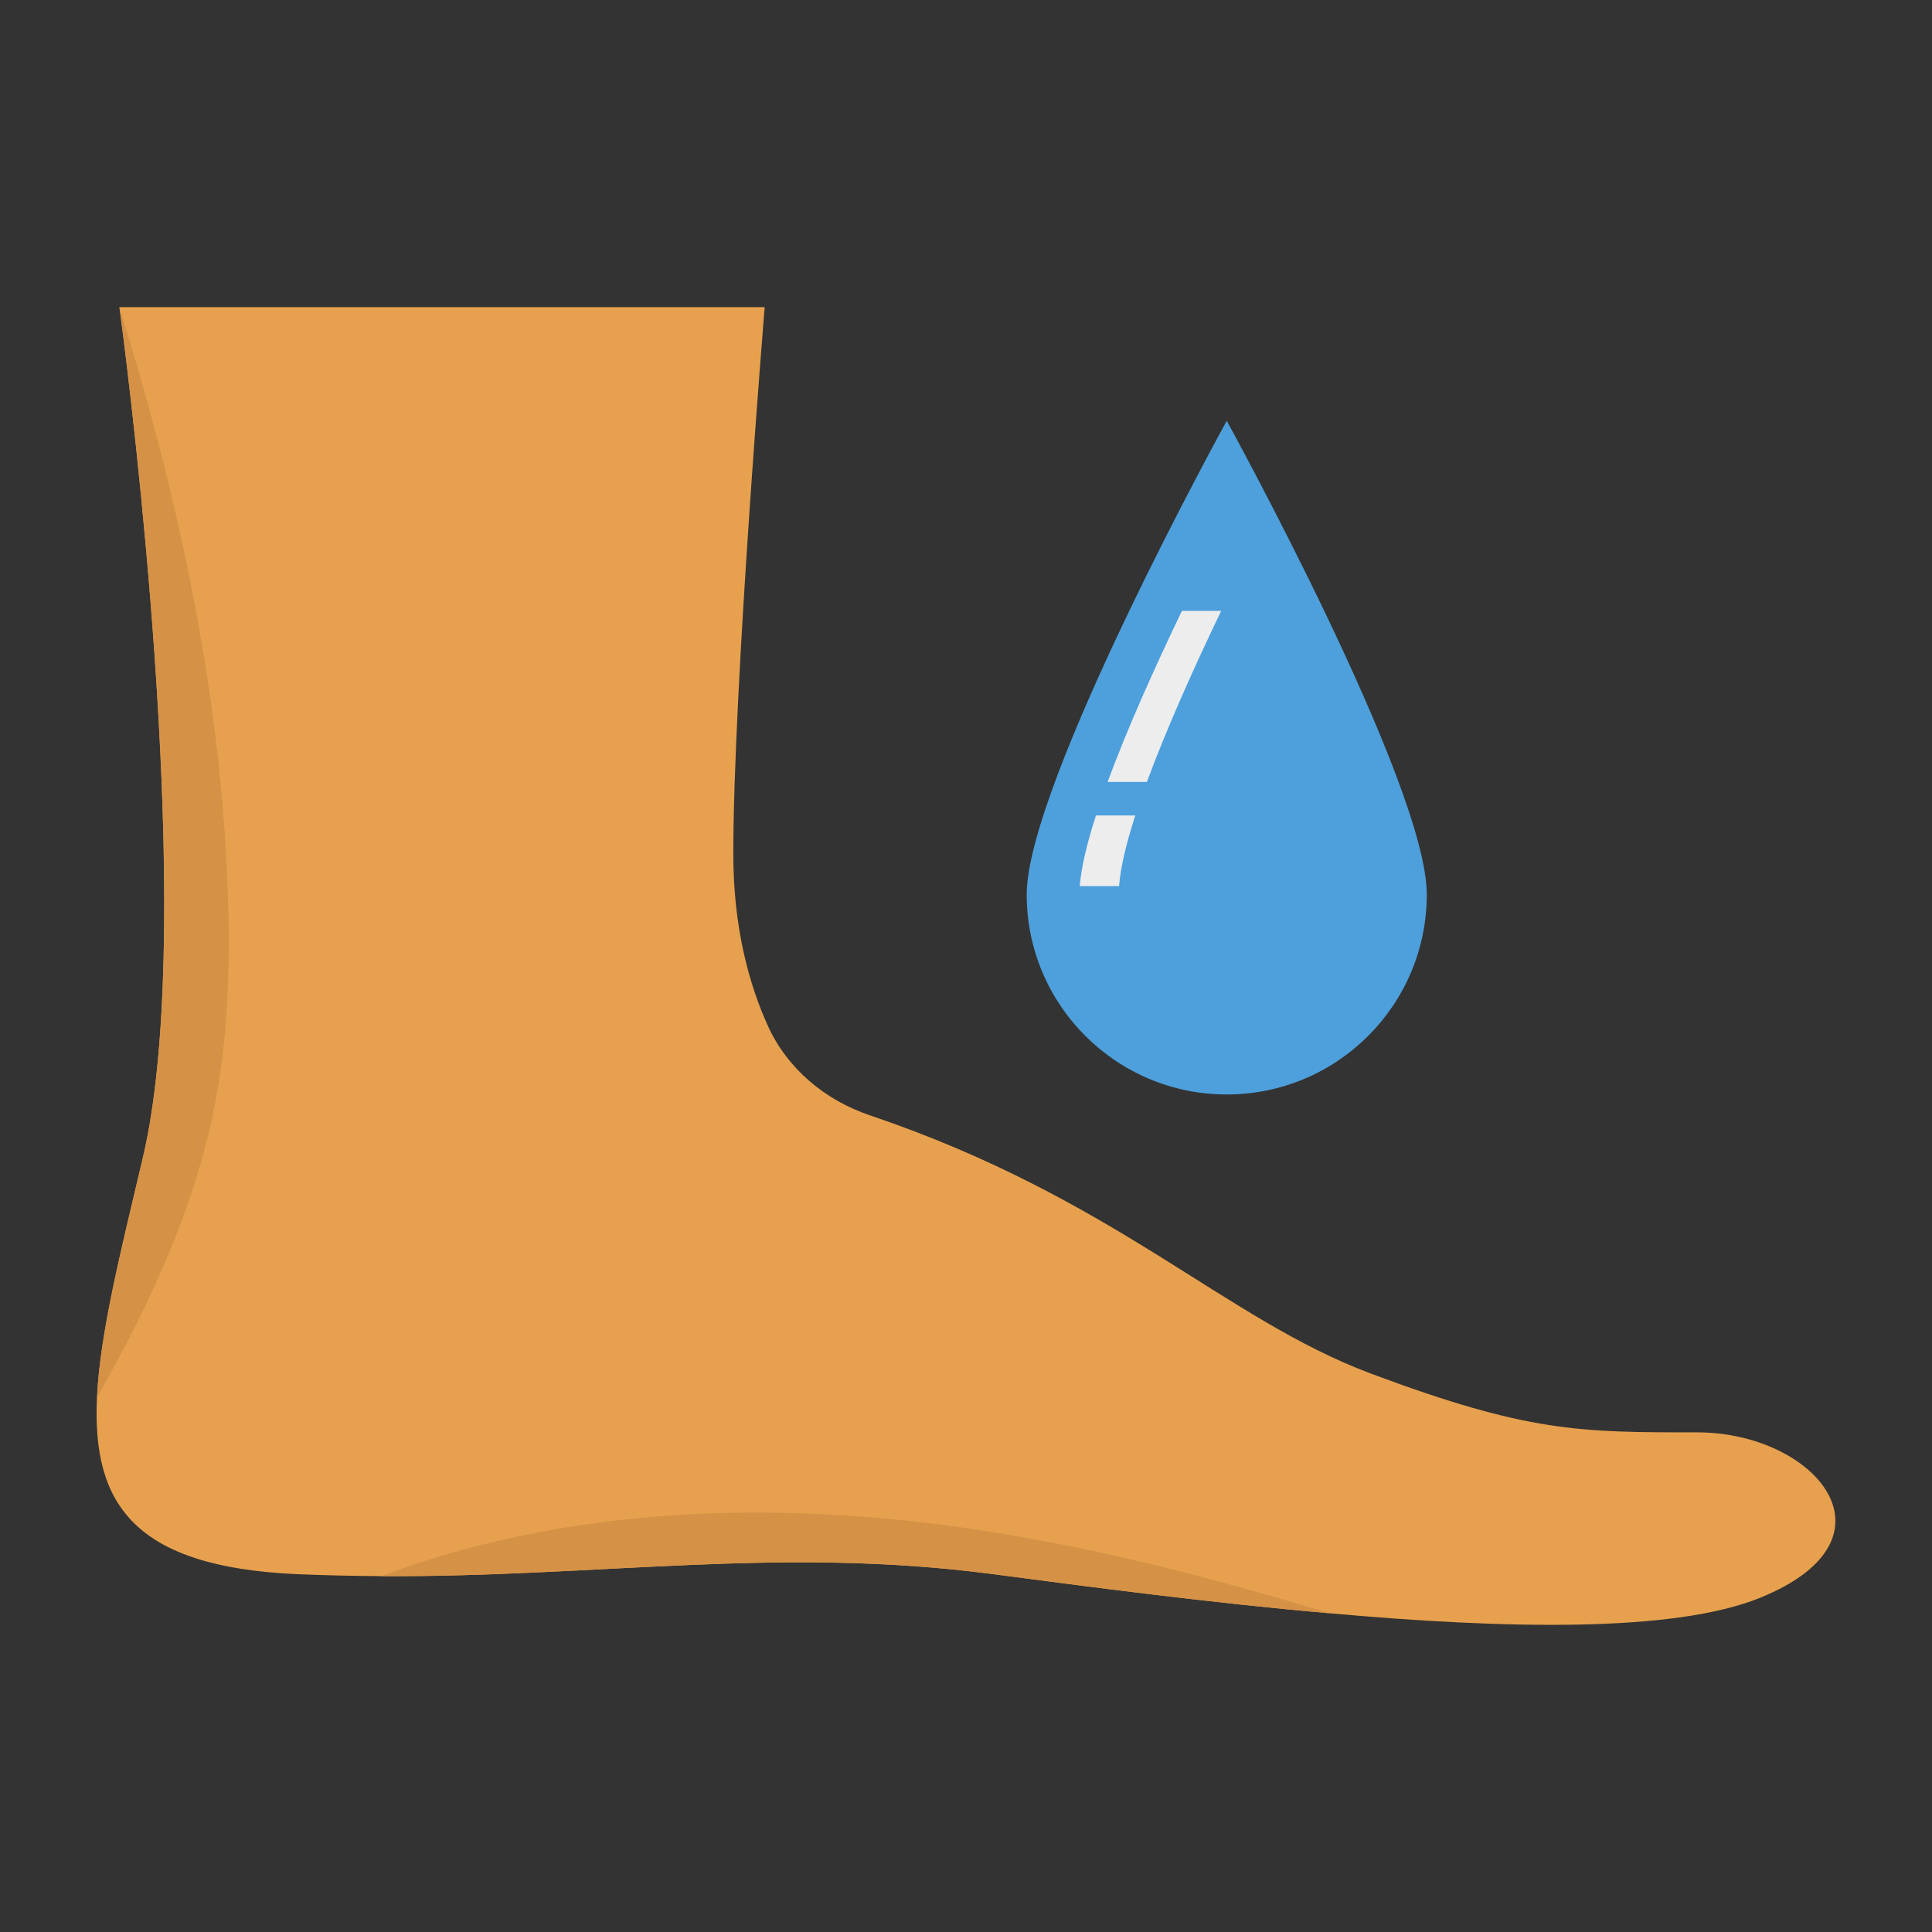 <svg enable-background="new 0 0 100 100" height="512" viewBox="0 0 100 100" width="512" xmlns="http://www.w3.org/2000/svg"><rect x="0" y="0" width="100" height="100" fill="#333333" stroke="none"/><path d="m91.105 82.7c-4.481 1.824-13.284 1.613-22.299.801-6.136-.538-12.378-1.36-17.407-2.024-11.049-1.455-20.317.158-31.682.105-1.423-.011-2.878-.042-4.375-.105-8.371-.38-10.585-3.606-10.322-9.13.158-3.353 1.223-7.538 2.383-12.462 2.604-11.102-.127-35.245-.98-42.119v-.011c-.148-1.191-.243-1.856-.243-1.856h33.4s-1.624 19.747-1.624 28.308c0 3.859.843 6.8 1.782 8.877 1.012 2.235 2.973 3.869 5.303 4.65 12.694 4.302 18.313 10.511 25.904 13.358 8.15 3.047 10.796 3.047 16.901 3.047 6.115 0 10.796 5.504 3.258 8.561z" fill="#e7a14e"/><path d="m11.146 57.059c-1.044 5.43-3.384 10.448-6.126 15.287.158-3.353 1.223-7.538 2.383-12.462 2.604-11.102-.127-35.245-.98-42.119v-.011l-.243-1.856c2.878 9.194 5.008 18.883 5.535 28.508.221 4.228.221 8.487-.569 12.652z" fill="#d59247"/><path d="m68.806 83.501c-6.136-.538-12.378-1.36-17.407-2.024-11.049-1.455-20.317.158-31.682.105 9.13-3.437 19.283-3.911 28.993-2.667 6.821.886 13.495 2.573 20.095 4.586z" fill="#d59247"/><path d="m63.496 21.781s-10.354 18.797-10.354 24.515c0 5.718 4.636 10.354 10.354 10.354s10.354-4.636 10.354-10.354c0-5.719-10.354-24.515-10.354-24.515z" fill="#4da0dc"/><g fill="#ededed"><path d="m59.363 40.473c1.016-2.754 2.436-5.919 3.846-8.855h-2.033c-1.41 2.936-2.831 6.101-3.847 8.855z"/><path d="m56.727 42.207c-.462 1.434-.767 2.693-.839 3.661h2.035c.072-.968.377-2.228.839-3.661z"/></g></svg>